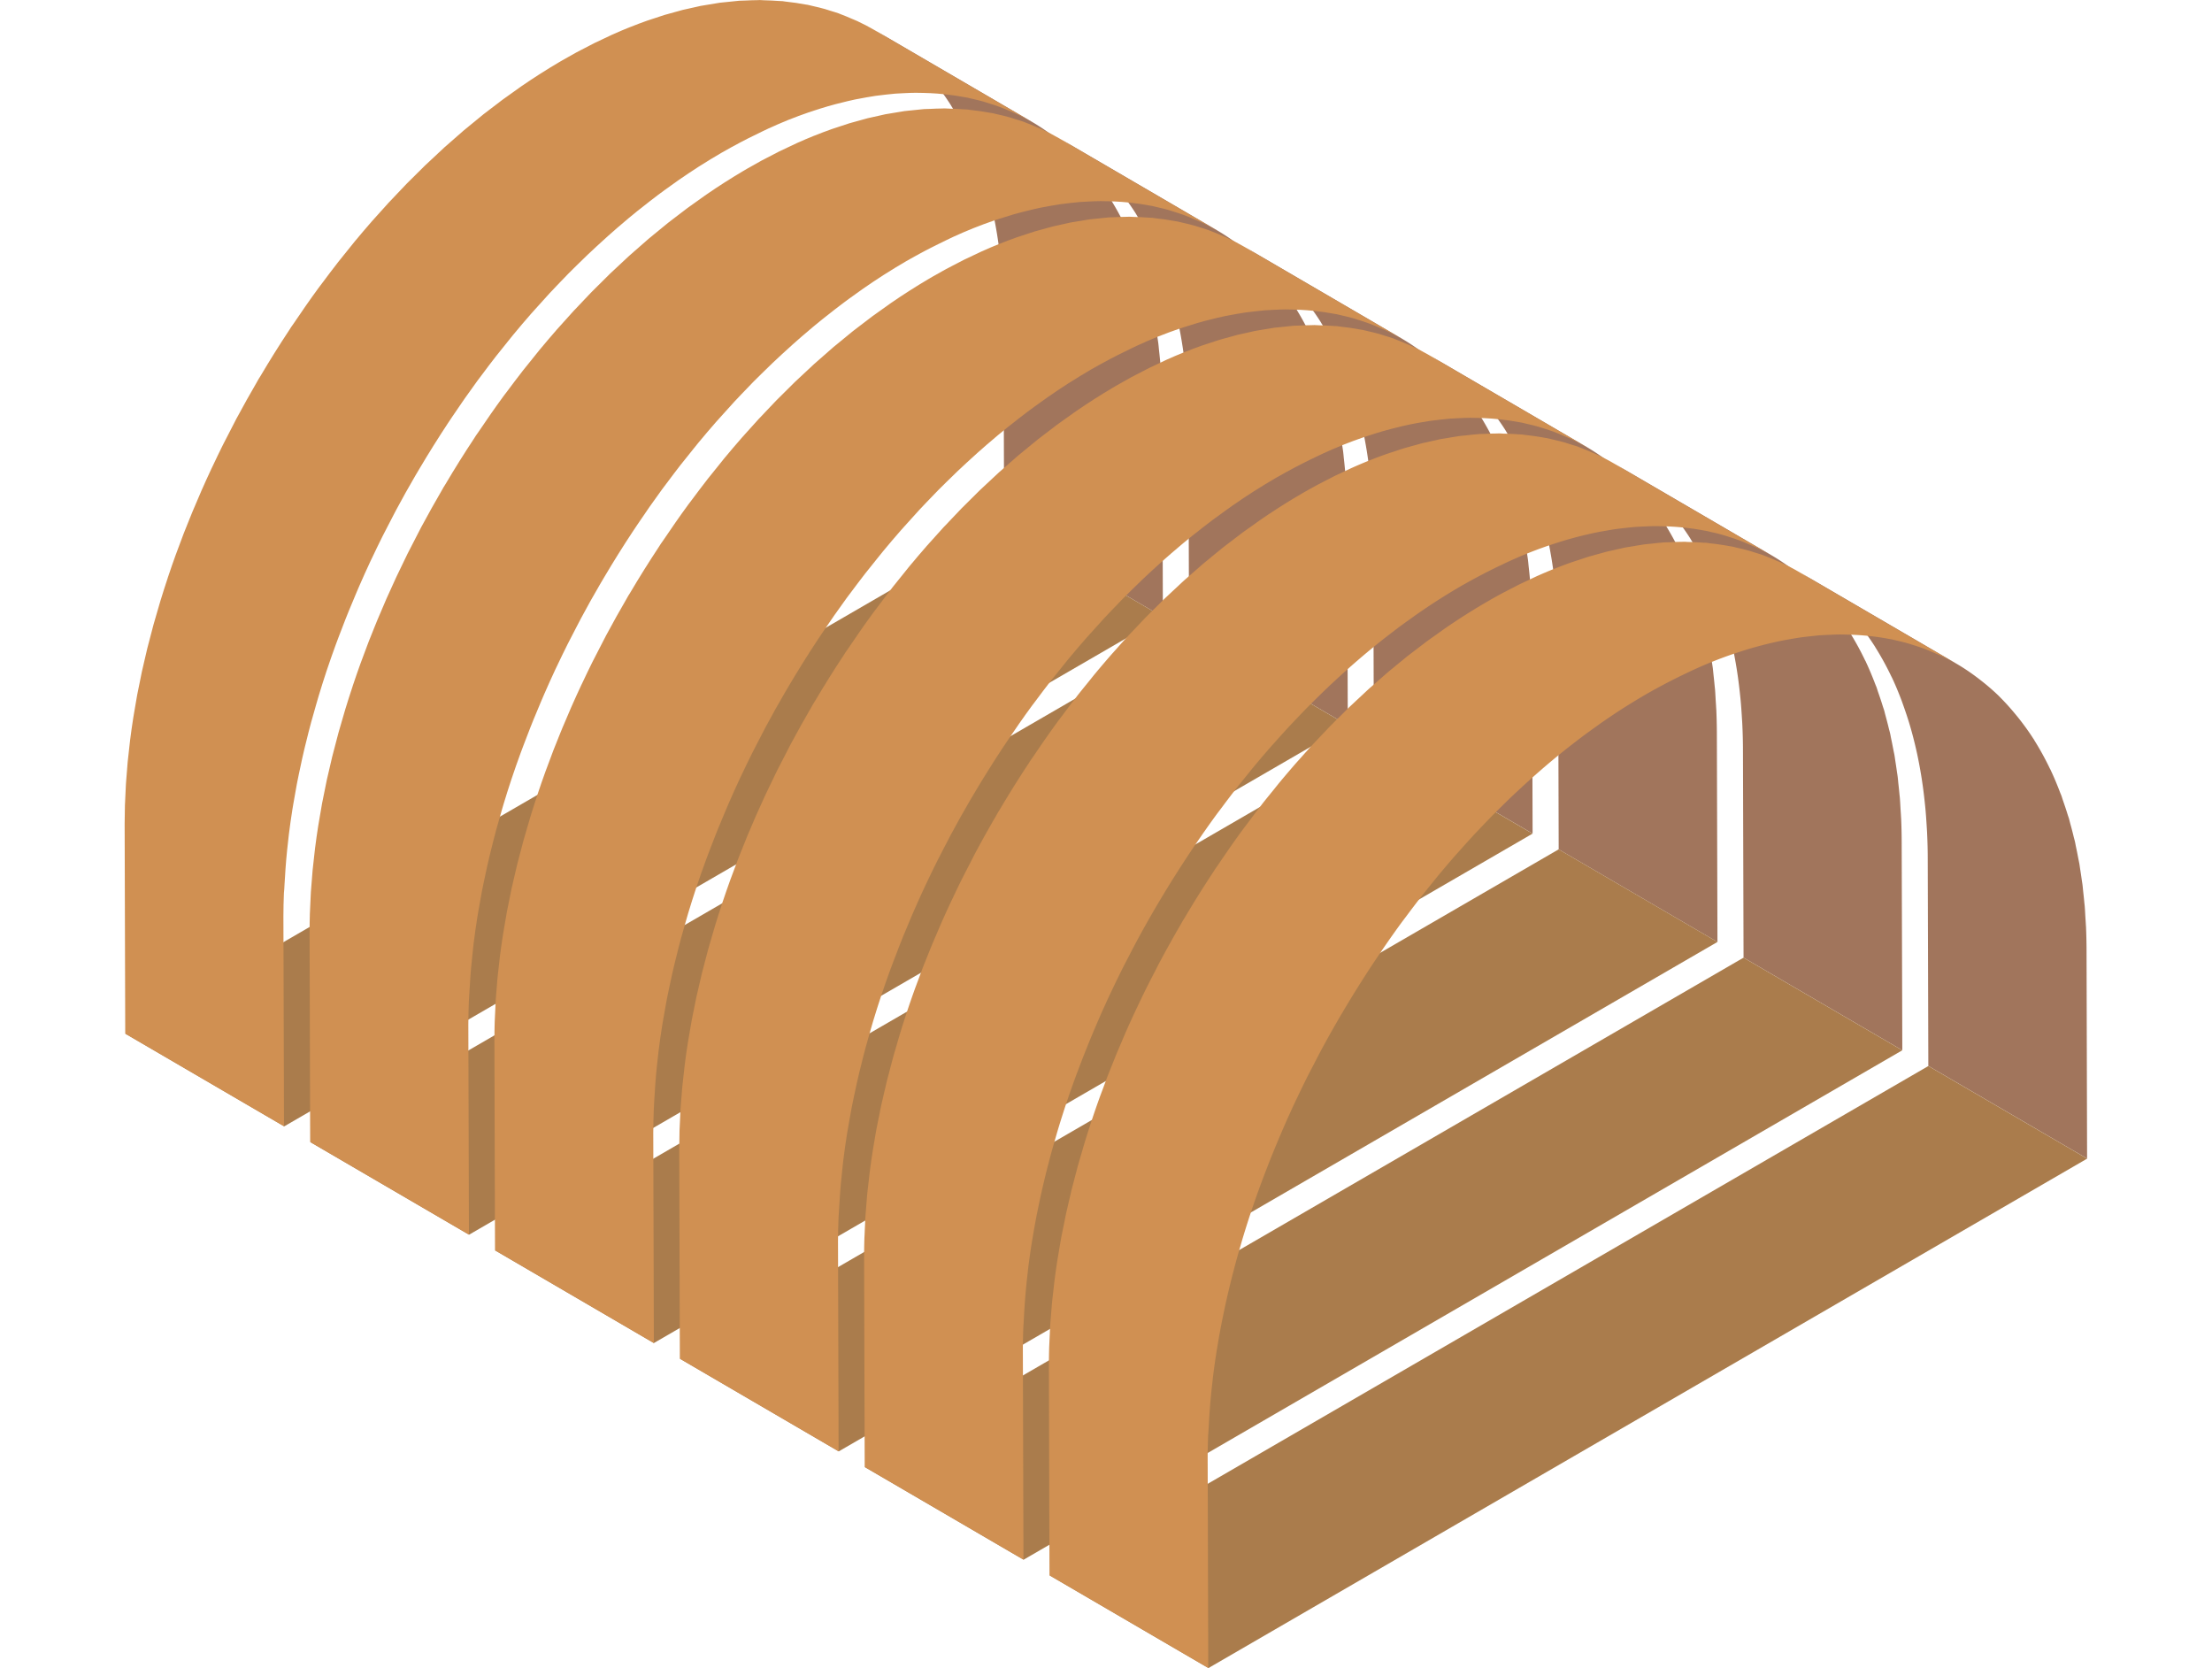 <svg xmlns="http://www.w3.org/2000/svg" width="248" height="187" viewBox="0 0 220 187"><defs><style>.a{opacity:0.702;}.b{isolation:isolate;}.c{fill:#793a17;}.d{fill:#864500;}.e{fill:#bc6108;}</style></defs><g class="a" transform="translate(-84.692 -161.864)"><g class="b"><path class="c" d="M201.007,207.488q-.007-1.2-.056-2.365c0-.1-.013-.189-.017-.285-.014-.3-.037-.587-.055-.881-.024-.4-.042-.805-.073-1.2-.014-.171-.037-.333-.052-.5-.033-.362-.071-.717-.111-1.074-.031-.281-.053-.57-.087-.847-.027-.213-.064-.415-.093-.626q-.077-.558-.164-1.1c-.035-.219-.061-.447-.1-.664s-.091-.443-.134-.668c-.076-.408-.156-.812-.242-1.211-.041-.191-.073-.392-.116-.581s-.106-.394-.154-.6q-.169-.7-.358-1.377c-.053-.192-.1-.4-.152-.586-.044-.153-.1-.294-.147-.445-.165-.54-.341-1.067-.525-1.587-.07-.2-.127-.41-.2-.605-.031-.082-.069-.156-.1-.237-.331-.876-.684-1.728-1.068-2.544-.01-.022-.018-.047-.029-.069-.024-.051-.055-.094-.079-.144a31.481,31.481,0,0,0-1.7-3.1c-.035-.055-.061-.12-.1-.175-.016-.024-.035-.045-.05-.07-.507-.792-1.049-1.538-1.612-2.253-.135-.172-.274-.339-.413-.506-.545-.659-1.109-1.291-1.7-1.88-.047-.047-.091-.1-.139-.145a24.393,24.393,0,0,0-1.99-1.727c-.167-.131-.335-.259-.505-.385a23.711,23.711,0,0,0-2.177-1.46L182.58,173.3l-1.851-1.08-3.12-1.82-3.12-1.82-1.851-1.08-3.927-2.291a23.685,23.685,0,0,1,2.177,1.46q.253.188.5.383a24.512,24.512,0,0,1,1.992,1.727c.047.047.09.1.138.145.594.589,1.158,1.221,1.7,1.88.139.168.278.335.413.507.564.715,1.105,1.461,1.611,2.253.051.079.1.165.147.245a31.605,31.605,0,0,1,1.7,3.1c.035.073.074.142.11.215.383.815.736,1.667,1.068,2.543.1.276.2.561.3.843.182.52.359,1.046.524,1.586q.156.508.3,1.03.189.68.358,1.38c.094.386.185.775.269,1.17s.166.806.243,1.215c.082.439.161.883.232,1.333q.087.546.164,1.1c.067.485.126.978.18,1.474.039.356.078.712.111,1.073.051.559.091,1.127.126,1.7.018.294.04.584.054.881.041.87.069,1.75.074,2.65l.067,23.538,17.8,10.384Z"/><path class="d" d="M102.555,288.137l98.518-57.11-17.8-10.384-98.518,57.11Z"/><path class="e" d="M102.59,261.046q.048-.932.118-1.871c.025-.32.048-.639.076-.96.061-.7.135-1.4.216-2.1.027-.235.049-.469.078-.7q.175-1.41.4-2.828c.031-.2.07-.4.1-.593.125-.75.256-1.5.4-2.254.066-.343.139-.687.208-1.03.128-.624.259-1.248.4-1.873q.125-.553.257-1.107.218-.915.454-1.829c.1-.369.19-.739.291-1.108.177-.654.364-1.309.556-1.962.091-.314.179-.628.273-.941q.434-1.438.91-2.874c.013-.038.027-.076.04-.114q.461-1.376.963-2.748c.1-.28.209-.56.314-.839q.375-1,.769-2,.19-.481.385-.96.408-1.005.837-2.006c.114-.267.226-.534.342-.8q.606-1.392,1.25-2.772c.056-.12.115-.238.173-.358q.579-1.228,1.186-2.446c.259-.52.531-1.034.8-1.551.239-.462.475-.926.72-1.385q1.05-1.964,2.175-3.887c.147-.253.3-.5.447-.755q1.542-2.6,3.208-5.125c.168-.255.339-.508.509-.761.894-1.329,1.806-2.644,2.748-3.928.17-.232.347-.457.518-.687.516-.693,1.034-1.382,1.563-2.06.445-.57.9-1.13,1.353-1.689.206-.253.407-.512.615-.763q.991-1.2,2.008-2.361c.141-.161.286-.316.427-.475.537-.606,1.078-1.207,1.626-1.8.265-.286.535-.563.8-.845.437-.46.876-.92,1.319-1.37.3-.3.606-.6.909-.9.422-.416.844-.831,1.271-1.237.329-.313.66-.619.992-.925.418-.387.837-.771,1.26-1.147q.5-.445,1-.88.644-.556,1.293-1.1.494-.41.99-.812.681-.548,1.369-1.077c.307-.238.615-.475.923-.707.5-.378,1.013-.745,1.523-1.108.261-.186.522-.378.784-.56.764-.53,1.532-1.046,2.306-1.541l.087-.053q1.218-.775,2.451-1.492c.72-.418,1.434-.8,2.147-1.182q.4-.211.8-.414.81-.414,1.61-.791c.235-.111.471-.227.7-.333.755-.344,1.505-.672,2.25-.971l.076-.029c.724-.29,1.442-.554,2.156-.8.24-.083.477-.157.716-.236.5-.163.993-.319,1.485-.461.291-.084.58-.163.868-.24q.683-.182,1.357-.338c.287-.066.574-.133.86-.192.425-.088.847-.162,1.267-.235.329-.057.657-.115.983-.162.393-.057.782-.1,1.171-.142.351-.038.7-.08,1.049-.107s.675-.038,1.011-.054c.422-.02.843-.039,1.258-.041.3,0,.586.008.878.015.521.012,1.036.035,1.546.074.269.02.537.044.8.072.767.08,1.523.188,2.263.33.1.018.2.029.291.048.172.035.339.083.51.122.451.1.9.207,1.341.332.227.065.449.142.673.213.362.114.722.23,1.075.36.442.162.873.346,1.3.533.21.092.425.173.632.27.628.3,1.243.613,1.842.962l-17.8-10.384c-.6-.349-1.215-.667-1.843-.963-.205-.1-.418-.177-.626-.268-.431-.188-.864-.372-1.307-.535-.073-.027-.143-.063-.217-.089-.28-.1-.569-.18-.854-.269-.226-.072-.449-.149-.678-.214-.438-.125-.886-.229-1.335-.331-.172-.039-.34-.087-.515-.123l-.064-.016c-.074-.015-.153-.018-.226-.033-.741-.142-1.5-.249-2.263-.33-.117-.013-.227-.04-.344-.05-.151-.014-.308-.01-.459-.022-.511-.039-1.028-.062-1.55-.074-.181,0-.355-.025-.537-.026-.111,0-.225.01-.335.011-.418,0-.84.022-1.265.042-.239.012-.472.007-.713.024-.1.007-.2.022-.294.03-.348.027-.7.069-1.052.108-.278.031-.551.048-.832.085-.11.015-.223.04-.334.056-.327.047-.658.107-.99.163-.274.048-.545.082-.821.136-.146.028-.3.068-.443.1-.284.059-.57.125-.855.191-.238.055-.473.1-.713.159-.215.054-.435.123-.652.181-.287.077-.574.155-.864.239-.169.049-.336.089-.507.141-.324.1-.653.214-.979.321-.239.079-.477.152-.717.236-.089.031-.176.056-.265.087q-.949.334-1.91.721l-.054.02-.011,0q-.973.391-1.958.834c-.095.043-.19.092-.285.135-.232.106-.466.22-.7.331-.333.157-.664.306-1,.472-.2.1-.411.216-.616.32q-.4.2-.8.414c-.2.1-.394.2-.592.308q-.775.421-1.555.873-.24.14-.48.281-.991.585-1.971,1.212l-.086.053-.012.007q-1.044.667-2.076,1.377c-.073.051-.145.106-.219.157-.261.181-.519.371-.78.556-.377.269-.755.53-1.129.806-.135.1-.266.206-.4.307-.308.23-.613.467-.919.7-.276.212-.553.416-.827.633-.183.145-.363.3-.545.447q-.5.4-.986.808c-.215.178-.433.349-.648.531s-.434.383-.652.571q-.5.434-1,.876c-.173.155-.35.3-.523.458-.249.225-.492.461-.739.69-.332.307-.662.613-.991.926-.14.133-.283.26-.423.394-.287.277-.569.566-.854.848-.3.3-.6.591-.9.893-.1.105-.21.206-.313.311-.341.349-.675.71-1.013,1.065-.268.282-.538.559-.8.845-.064.068-.129.134-.193.2-.486.526-.964,1.064-1.441,1.6-.138.156-.278.306-.415.462l-.049.054q-.959,1.1-1.894,2.225c-.024.028-.046.058-.07.086-.2.246-.4.5-.6.747-.412.507-.826,1.011-1.23,1.527-.045.058-.088.118-.133.176-.526.673-1.04,1.359-1.553,2.047-.163.219-.332.43-.493.65-.013.016-.024.034-.036.051-.941,1.283-1.851,2.6-2.744,3.924-.1.152-.213.3-.315.45-.069.1-.129.212-.2.316q-1.665,2.516-3.207,5.124c-.073.125-.157.243-.23.368s-.142.259-.217.387q-1.121,1.925-2.176,3.888c-.028.053-.06.105-.088.158-.216.4-.419.815-.629,1.222-.267.518-.539,1.033-.8,1.554-.038.077-.079.152-.117.229-.363.729-.713,1.464-1.061,2.2-.059.126-.123.251-.182.378,0,.011-.011.022-.016.033q-.564,1.206-1.1,2.422c-.046.1-.087.207-.132.31-.118.27-.231.541-.347.812-.18.421-.364.84-.539,1.262-.1.245-.2.492-.3.738q-.194.477-.382.954c-.1.244-.2.487-.294.732-.165.425-.319.851-.477,1.276-.1.279-.212.558-.314.838-.041.111-.084.22-.124.331q-.431,1.194-.831,2.392c-.015.048-.033.095-.049.142,0,0,0,.009,0,.014q-.431,1.293-.827,2.59c-.027.088-.051.176-.077.264-.1.318-.184.637-.278.956-.139.475-.283.95-.415,1.426-.048.174-.089.347-.136.521-.1.373-.2.745-.293,1.118-.088.34-.183.68-.267,1.02-.066.269-.123.536-.187.8-.087.369-.174.738-.257,1.107-.054.238-.114.477-.166.715-.084.386-.155.77-.233,1.155-.071.344-.143.689-.21,1.032-.027.142-.059.285-.086.427-.114.61-.214,1.218-.314,1.826-.033.2-.071.4-.1.594-.006.039-.014.079-.02.118q-.2,1.264-.358,2.52c-.007.063-.013.125-.02.188-.03.236-.051.471-.079.707-.06.522-.124,1.045-.174,1.566-.016.177-.026.352-.042.529-.028.321-.052.641-.077.961s-.055.637-.075.953-.028.611-.043.917-.033.641-.045.96c-.007.184-.02.369-.026.552q-.03,1.025-.031,2.041l.066,23.538,17.8,10.384-.067-23.538c0-.859.024-1.725.057-2.593C102.558,261.686,102.574,261.366,102.59,261.046Z"/></g><g class="b"><path class="c" d="M221.731,219.634q-.008-1.2-.057-2.364c0-.1-.013-.189-.017-.285-.014-.3-.037-.588-.055-.882-.024-.4-.042-.805-.073-1.2-.014-.171-.037-.333-.052-.5-.033-.362-.071-.717-.111-1.074-.031-.281-.053-.57-.088-.846-.027-.213-.064-.416-.093-.627q-.076-.557-.164-1.1c-.035-.219-.061-.447-.1-.664s-.092-.443-.134-.668c-.077-.408-.156-.812-.242-1.211-.041-.191-.072-.392-.115-.581s-.106-.394-.155-.6q-.169-.7-.357-1.376c-.053-.192-.1-.4-.152-.586-.045-.153-.1-.293-.147-.445-.165-.54-.341-1.067-.525-1.587-.07-.2-.127-.411-.2-.606-.03-.082-.069-.156-.1-.237-.332-.876-.685-1.728-1.068-2.543-.01-.022-.018-.047-.029-.069-.024-.051-.055-.094-.079-.144a31.525,31.525,0,0,0-1.7-3.1c-.034-.056-.061-.121-.1-.175-.016-.025-.034-.046-.05-.07-.506-.792-1.048-1.537-1.612-2.253-.135-.172-.274-.338-.412-.506-.545-.659-1.109-1.292-1.7-1.881-.047-.047-.09-.1-.138-.145a24.4,24.4,0,0,0-1.991-1.727c-.167-.131-.335-.258-.5-.385a23.543,23.543,0,0,0-2.177-1.459l-3.927-2.292-1.851-1.08-3.12-1.82-3.12-1.82-1.851-1.08-3.927-2.292a23.632,23.632,0,0,1,2.178,1.46q.253.188.5.383a24.334,24.334,0,0,1,1.992,1.728c.047.046.091.1.138.144.594.589,1.158,1.221,1.7,1.88.139.168.278.335.413.507.563.715,1.1,1.461,1.611,2.253.05.079.1.165.146.245a31.407,31.407,0,0,1,1.7,3.1c.035.073.075.142.11.215.383.816.736,1.667,1.068,2.543.1.276.2.562.3.843.183.52.36,1.046.524,1.586q.156.509.3,1.03.188.68.358,1.38c.094.386.185.775.269,1.171s.166.805.243,1.214c.082.439.161.883.232,1.333q.088.546.165,1.1c.066.485.126.978.18,1.474.039.356.078.712.111,1.073.051.559.091,1.127.126,1.7.018.294.04.584.054.881.041.87.069,1.75.074,2.65L204,232.788l17.8,10.384Z"/><path class="d" d="M123.279,300.283l98.518-57.11L204,232.788,105.482,289.9Z"/><path class="e" d="M123.314,273.191q.047-.933.118-1.871c.025-.32.047-.639.076-.96.062-.7.135-1.4.216-2.1.027-.235.049-.469.078-.7q.175-1.41.4-2.828c.032-.2.07-.4.1-.593q.186-1.125.4-2.254c.066-.343.139-.686.208-1.03.127-.624.259-1.248.4-1.872q.125-.553.257-1.107.218-.914.455-1.829c.1-.369.19-.739.29-1.108.178-.654.364-1.308.556-1.962.091-.314.179-.627.274-.941q.434-1.438.91-2.874c.013-.038.027-.076.04-.114q.461-1.376.963-2.747c.1-.281.209-.56.314-.84q.374-1,.769-2,.19-.481.384-.96.408-1.005.837-2.006c.114-.267.226-.534.342-.8q.607-1.392,1.25-2.772c.056-.12.116-.238.173-.358q.579-1.229,1.187-2.446c.259-.52.531-1.034.8-1.551.239-.462.475-.926.72-1.385q1.05-1.964,2.175-3.887c.147-.253.3-.5.447-.755q1.542-2.606,3.208-5.126.253-.382.509-.761c.894-1.329,1.805-2.644,2.748-3.928.169-.232.346-.457.518-.687.516-.693,1.034-1.382,1.563-2.06.445-.57.9-1.13,1.353-1.689.206-.253.407-.512.615-.763q.991-1.2,2.008-2.361c.14-.161.286-.316.427-.475.538-.606,1.078-1.207,1.626-1.8.265-.286.535-.563.8-.845.437-.46.875-.92,1.319-1.37.3-.3.606-.6.909-.9.422-.416.845-.831,1.271-1.237.328-.313.66-.619.991-.925q.627-.58,1.26-1.147.5-.445,1-.88.644-.557,1.294-1.1.493-.41.99-.811c.454-.366.91-.724,1.369-1.077.307-.237.614-.475.923-.707.5-.378,1.014-.745,1.523-1.108.261-.186.521-.378.784-.56.764-.53,1.532-1.046,2.306-1.541.028-.018.057-.035.086-.053q1.218-.776,2.451-1.493c.72-.418,1.435-.8,2.148-1.182q.4-.211.8-.414.81-.413,1.61-.791c.235-.111.471-.227.7-.333.755-.344,1.505-.672,2.25-.97l.077-.029c.724-.289,1.442-.554,2.155-.8.24-.083.477-.157.716-.235.5-.163.993-.319,1.485-.462.29-.084.579-.163.868-.24q.682-.182,1.357-.338c.287-.066.574-.132.859-.191.426-.089.847-.163,1.268-.236.328-.057.657-.115.983-.162.393-.057.782-.1,1.171-.142.351-.038.7-.08,1.049-.107s.675-.038,1.011-.054c.421-.02.843-.039,1.258-.042.3,0,.586.008.878.015.52.012,1.036.035,1.546.074.269.02.537.044.8.072.767.081,1.523.188,2.263.33.1.018.2.029.292.048.172.035.339.083.51.122.451.1.9.207,1.341.332.227.065.449.142.673.213.362.114.721.23,1.075.36.442.162.873.346,1.3.533.21.092.425.174.631.27.628.3,1.244.614,1.842.963l-17.8-10.384c-.6-.349-1.215-.667-1.843-.963-.205-.1-.418-.177-.626-.268-.431-.188-.864-.372-1.307-.535-.074-.027-.143-.063-.217-.089-.28-.1-.569-.18-.854-.269-.226-.071-.449-.149-.678-.214-.438-.125-.885-.229-1.334-.331-.173-.039-.34-.088-.515-.123l-.065-.016c-.074-.015-.152-.018-.226-.032-.74-.142-1.5-.25-2.263-.33-.116-.013-.226-.039-.343-.05-.151-.014-.308-.01-.459-.022-.511-.039-1.028-.062-1.549-.074-.181,0-.355-.025-.537-.026-.11,0-.224.011-.335.011-.417,0-.84.022-1.264.042-.239.011-.473.007-.714.023-.1.007-.2.022-.293.03-.348.028-.7.069-1.052.108-.279.031-.552.047-.832.085-.111.015-.223.039-.334.055-.327.047-.659.107-.99.164-.274.047-.545.081-.821.136-.146.029-.3.068-.442.1-.284.059-.57.125-.856.191-.238.055-.473.1-.712.159-.215.054-.435.123-.652.181-.287.077-.575.155-.864.239-.17.049-.337.089-.507.141-.324.1-.653.214-.979.321-.238.079-.476.152-.717.236-.089.031-.176.056-.265.087q-.949.334-1.91.721l-.054.02-.011,0q-.973.391-1.958.834c-.095.043-.19.092-.285.135-.232.106-.465.221-.7.331-.333.157-.664.306-1,.472-.2.1-.411.216-.615.32q-.4.2-.8.414c-.2.1-.394.2-.593.308q-.775.421-1.555.874-.24.139-.48.281-.991.586-1.972,1.213l-.085.052-.012.007q-1.043.667-2.076,1.378c-.074.05-.146.105-.219.156-.262.181-.52.371-.78.556-.377.268-.755.529-1.129.806-.135.1-.267.206-.4.307-.308.23-.613.467-.919.7-.275.212-.553.416-.827.633-.183.145-.362.3-.545.446q-.5.4-.986.808c-.215.179-.434.349-.647.531s-.434.383-.653.571q-.5.434-1,.877c-.173.154-.35.3-.523.458-.249.225-.492.461-.739.69-.331.306-.662.613-.991.925-.14.133-.283.26-.422.394-.287.277-.569.567-.854.848-.3.3-.6.591-.9.893-.1.105-.21.206-.314.311-.341.349-.675.71-1.012,1.065-.268.282-.538.559-.8.845-.064.068-.129.134-.193.2-.486.526-.963,1.064-1.44,1.6-.138.155-.279.306-.415.462-.016.018-.033.036-.049.055q-.959,1.1-1.894,2.225c-.024.028-.046.058-.07.086-.2.246-.4.5-.6.747-.411.507-.826,1.011-1.23,1.527-.045.058-.088.118-.133.176-.526.674-1.04,1.359-1.553,2.047-.163.219-.333.43-.494.65-.012.016-.023.034-.036.051-.941,1.283-1.851,2.6-2.745,3.924-.1.153-.213.3-.315.45-.069.1-.13.212-.2.316q-1.665,2.516-3.206,5.123c-.074.125-.157.243-.23.368s-.142.259-.217.387q-1.122,1.925-2.176,3.888c-.028.053-.06.105-.088.158-.215.4-.418.815-.629,1.222-.268.518-.54,1.033-.8,1.554-.038.077-.08.152-.118.229-.362.729-.713,1.464-1.06,2.2-.059.126-.123.251-.182.378l-.016.033q-.563,1.206-1.1,2.422c-.045.1-.087.206-.132.309-.118.27-.232.542-.347.813-.18.421-.364.84-.539,1.262-.1.245-.2.492-.3.738q-.193.477-.382.955c-.1.244-.2.487-.293.731-.165.425-.319.851-.477,1.276-.1.279-.211.558-.313.838-.041.11-.084.22-.124.33q-.431,1.195-.831,2.393c-.016.047-.033.094-.049.141,0,0,0,.009,0,.014q-.432,1.294-.827,2.59c-.027.088-.051.176-.077.264-.1.319-.185.637-.278.956-.139.475-.283.95-.414,1.426-.048.174-.089.347-.136.521-.1.373-.2.745-.293,1.118-.087.34-.182.68-.267,1.02-.066.269-.123.536-.186.8q-.132.554-.257,1.107c-.054.238-.114.477-.167.715-.084.386-.155.77-.233,1.156-.07.344-.143.689-.209,1.033-.027.142-.06.284-.086.426-.114.61-.213,1.218-.314,1.826-.032.2-.071.4-.1.594-.007.039-.014.079-.021.118q-.2,1.264-.357,2.52c-.008.063-.013.126-.021.188-.029.237-.051.471-.079.707-.06.522-.124,1.046-.173,1.566-.017.177-.026.352-.042.529-.029.321-.052.641-.077.961s-.055.637-.075.953-.028.611-.043.917-.032.64-.044.96c-.007.184-.02.369-.026.552q-.031,1.025-.031,2.042l.066,23.538,17.8,10.384-.067-23.539c0-.859.024-1.725.057-2.593C123.282,273.832,123.3,273.511,123.314,273.191Z"/></g><g class="b"><path class="c" d="M242.455,231.779q-.007-1.2-.056-2.364c0-.1-.013-.189-.017-.285-.014-.3-.037-.587-.055-.882-.024-.4-.042-.8-.074-1.2-.014-.171-.036-.333-.052-.5-.033-.362-.071-.718-.111-1.074-.031-.281-.053-.57-.087-.847-.027-.213-.064-.416-.093-.627q-.077-.557-.164-1.1c-.035-.22-.061-.447-.1-.665s-.092-.443-.134-.668c-.077-.408-.156-.812-.242-1.211-.041-.191-.073-.392-.116-.581s-.106-.394-.154-.6q-.169-.7-.358-1.377c-.053-.192-.1-.4-.152-.585-.044-.153-.1-.294-.147-.445-.165-.54-.341-1.067-.524-1.587-.07-.2-.128-.41-.2-.606-.03-.082-.069-.155-.1-.237-.332-.876-.685-1.728-1.068-2.543-.01-.022-.018-.047-.029-.069-.024-.051-.055-.094-.079-.144a31.481,31.481,0,0,0-1.7-3.1c-.035-.055-.061-.121-.1-.175-.016-.025-.035-.046-.05-.07-.506-.792-1.048-1.537-1.612-2.253-.135-.172-.274-.338-.412-.506-.545-.659-1.109-1.292-1.7-1.881-.047-.047-.091-.1-.138-.145a24.484,24.484,0,0,0-1.991-1.727c-.167-.131-.335-.258-.505-.385a23.7,23.7,0,0,0-2.177-1.459l-3.927-2.292-1.851-1.08-3.12-1.82-3.12-1.821-1.851-1.08-3.927-2.292a23.721,23.721,0,0,1,2.178,1.46c.168.126.337.253.5.383a24.339,24.339,0,0,1,1.992,1.728c.047.046.091.1.138.145.594.589,1.158,1.221,1.7,1.88.139.167.278.334.413.507.564.715,1.105,1.461,1.611,2.253.051.079.1.165.147.245a31.653,31.653,0,0,1,1.7,3.1c.035.074.074.142.11.216.383.815.736,1.667,1.068,2.543.1.276.2.561.3.843.182.52.359,1.046.524,1.586q.155.509.3,1.03.188.681.358,1.38c.094.386.185.775.269,1.171s.166.805.243,1.214c.082.44.161.883.232,1.333q.087.546.164,1.1.1.728.18,1.474c.039.356.078.712.111,1.073.05.559.09,1.127.126,1.7.018.294.04.584.054.882.041.869.069,1.75.074,2.65l.067,23.538,17.8,10.384Z"/><path class="d" d="M144,312.428l98.518-57.11-17.8-10.384-98.518,57.11Z"/><path class="e" d="M144.038,285.336q.047-.933.118-1.871c.025-.319.048-.639.076-.96.061-.7.135-1.4.216-2.1.027-.235.049-.469.078-.7q.174-1.409.4-2.828c.031-.2.07-.4.1-.593.124-.75.256-1.5.4-2.254.066-.343.139-.686.209-1.03.127-.624.259-1.248.4-1.872q.125-.553.257-1.107.218-.914.455-1.829c.1-.369.19-.739.29-1.108.177-.654.364-1.308.556-1.962.091-.314.179-.627.273-.941q.435-1.438.91-2.874c.013-.038.027-.076.04-.114q.461-1.376.963-2.747c.1-.281.209-.56.314-.84q.374-1,.769-2,.19-.481.385-.96.408-1.005.837-2.006c.114-.267.225-.534.342-.8q.607-1.392,1.25-2.772c.056-.12.116-.238.173-.358q.579-1.229,1.186-2.446c.26-.52.531-1.034.8-1.551.239-.462.475-.926.72-1.385q1.05-1.964,2.175-3.888c.147-.253.3-.5.447-.755q1.542-2.606,3.208-5.126c.168-.254.339-.508.509-.761.895-1.329,1.806-2.644,2.748-3.928.17-.232.347-.457.518-.687.516-.692,1.034-1.382,1.563-2.06.445-.57.9-1.13,1.353-1.689.206-.253.407-.512.615-.763q.991-1.2,2.008-2.361c.141-.16.286-.316.427-.475.538-.606,1.078-1.207,1.626-1.8.265-.285.535-.563.8-.845.438-.46.876-.92,1.32-1.369.3-.305.605-.6.909-.9.422-.416.844-.831,1.271-1.237.328-.313.659-.619.991-.925q.627-.58,1.26-1.147.5-.446,1-.88.644-.556,1.294-1.1.493-.411.99-.812c.454-.366.91-.724,1.369-1.077.307-.237.614-.475.923-.707.5-.378,1.014-.744,1.523-1.108.262-.187.522-.378.784-.56.765-.53,1.532-1.046,2.306-1.541l.087-.053q1.218-.776,2.451-1.493c.72-.417,1.435-.8,2.147-1.182q.4-.212.8-.414.81-.413,1.61-.791c.235-.111.471-.226.7-.333.755-.344,1.505-.671,2.25-.97l.077-.029c.724-.289,1.442-.554,2.155-.8.24-.083.477-.157.716-.235.5-.163.993-.319,1.485-.462.291-.084.58-.163.868-.24q.683-.183,1.358-.338c.287-.066.574-.133.859-.192.425-.089.847-.163,1.268-.236.328-.056.657-.115.982-.162.393-.057.782-.1,1.171-.141.35-.039.7-.08,1.049-.108s.675-.038,1.011-.054c.421-.02.843-.039,1.258-.042.295,0,.586.008.878.015.521.012,1.036.035,1.546.074q.4.031.8.072c.767.081,1.523.188,2.263.33.1.018.2.029.291.048.172.035.339.083.51.122.451.1.9.207,1.341.333.227.064.449.142.673.212.361.114.721.23,1.075.36.442.162.873.346,1.3.533.21.092.426.174.632.271.628.3,1.244.613,1.842.962l-17.8-10.384c-.6-.349-1.215-.667-1.843-.963-.205-.1-.418-.177-.626-.268-.431-.188-.864-.372-1.308-.535-.073-.027-.143-.063-.217-.089-.28-.1-.569-.18-.854-.269-.226-.071-.449-.149-.678-.214-.438-.125-.885-.229-1.335-.331-.172-.039-.34-.087-.515-.123l-.064-.016c-.074-.015-.153-.019-.226-.033-.74-.143-1.5-.25-2.263-.33-.117-.012-.227-.039-.343-.05-.151-.014-.308-.011-.459-.022-.511-.039-1.028-.062-1.55-.074-.181,0-.355-.025-.537-.025-.11,0-.225.01-.335.011-.418,0-.84.022-1.264.042-.239.011-.473.007-.714.023-.1.007-.2.023-.293.03-.347.028-.7.069-1.051.108-.279.031-.552.048-.833.085-.11.015-.223.039-.334.055-.327.047-.658.107-.99.164-.274.047-.545.081-.821.136-.146.029-.3.068-.443.1-.284.059-.57.125-.855.191-.238.055-.473.1-.713.158-.215.054-.435.123-.652.181-.287.077-.574.155-.863.239-.17.049-.337.089-.507.14-.324.1-.653.215-.979.322-.239.079-.476.152-.717.235-.089.031-.176.056-.266.087q-.949.335-1.91.721l-.054.021-.011,0q-.973.391-1.958.834c-.095.043-.19.092-.285.135-.232.106-.465.22-.7.33-.333.158-.664.306-1,.473-.2.1-.411.215-.616.32q-.4.2-.8.414c-.2.105-.394.2-.592.308q-.775.422-1.555.874-.24.139-.48.281-.991.585-1.971,1.212l-.085.052-.012.007q-1.044.667-2.076,1.378c-.073.05-.145.105-.219.156-.261.181-.519.371-.78.556-.377.268-.755.529-1.129.806-.135.1-.266.207-.4.307-.308.231-.613.468-.919.7-.275.213-.553.416-.827.633-.183.145-.363.3-.545.446q-.5.4-.986.808c-.215.179-.434.349-.648.531s-.434.382-.652.571c-.335.29-.669.581-1,.877-.173.155-.35.3-.522.458-.249.225-.492.462-.739.69-.331.306-.662.613-.991.925-.14.133-.283.26-.422.394-.288.277-.569.567-.854.848-.3.3-.6.591-.9.893-.1.105-.21.205-.313.311-.341.349-.675.71-1.013,1.065-.267.282-.537.559-.8.845-.064.069-.129.134-.193.2-.486.526-.963,1.065-1.441,1.6-.138.155-.278.306-.415.462l-.049.055q-.959,1.1-1.894,2.225c-.024.029-.046.058-.07.086-.2.246-.4.5-.6.747-.412.506-.826,1.011-1.23,1.527-.045.058-.088.118-.133.175-.526.674-1.04,1.359-1.553,2.047-.163.219-.332.43-.493.65l-.036.051c-.941,1.283-1.851,2.6-2.744,3.924-.1.152-.213.3-.315.45-.07.1-.13.212-.2.316q-1.665,2.516-3.207,5.123c-.073.125-.156.243-.23.368s-.142.259-.217.387c-.747,1.283-1.476,2.579-2.175,3.889-.028.053-.06.1-.088.158-.216.405-.419.815-.629,1.222-.268.518-.54,1.033-.8,1.554-.038.077-.08.152-.118.228-.363.73-.713,1.464-1.06,2.2-.06.126-.123.251-.182.378,0,.011-.011.022-.016.033q-.564,1.206-1.1,2.422c-.045.1-.087.206-.132.309-.118.27-.231.542-.347.813-.181.421-.364.84-.539,1.262-.1.245-.2.492-.3.738q-.194.477-.382.955c-.1.244-.2.487-.293.731-.165.425-.319.851-.477,1.276-.1.28-.212.558-.313.838-.041.11-.084.22-.124.33q-.432,1.195-.831,2.393c-.015.047-.033.094-.049.141l0,.014q-.431,1.293-.827,2.589c-.027.088-.051.176-.077.265-.1.318-.184.637-.278.955-.139.475-.283.951-.415,1.426-.048.173-.089.347-.136.521-.1.373-.2.745-.293,1.118-.088.34-.183.681-.267,1.02-.066.268-.123.536-.187.8-.087.369-.174.738-.257,1.107-.054.238-.114.477-.166.715-.084.386-.155.77-.233,1.155-.07.345-.143.689-.21,1.033-.027.142-.059.284-.086.426-.114.61-.214,1.218-.314,1.826-.033.2-.071.4-.1.594-.006.039-.014.079-.02.118q-.2,1.264-.358,2.52c-.007.063-.013.126-.02.188-.029.237-.051.471-.079.707-.06.522-.124,1.046-.174,1.566-.016.177-.026.353-.042.529-.028.321-.052.641-.077.961s-.055.637-.075.954-.028.611-.043.917-.033.641-.045.96c-.007.184-.02.369-.025.553q-.031,1.024-.031,2.041l.066,23.539L144,312.428l-.067-23.538c0-.859.024-1.725.057-2.594C144,285.977,144.021,285.656,144.038,285.336Z"/></g><g class="b"><path class="c" d="M263.179,243.925q-.008-1.2-.056-2.365c0-.1-.013-.189-.018-.285-.014-.3-.036-.587-.055-.881-.024-.4-.042-.805-.073-1.2-.014-.171-.037-.333-.052-.5-.033-.362-.071-.718-.111-1.074-.031-.281-.053-.57-.088-.847-.027-.213-.064-.416-.093-.627q-.077-.557-.165-1.1c-.035-.22-.061-.447-.1-.664s-.092-.443-.134-.668c-.076-.408-.156-.813-.242-1.212-.041-.191-.072-.391-.115-.581s-.106-.394-.155-.595q-.169-.7-.357-1.377c-.053-.192-.1-.4-.152-.585-.044-.153-.1-.294-.147-.445-.165-.54-.341-1.067-.525-1.587-.069-.2-.127-.41-.2-.606-.03-.082-.069-.155-.1-.237-.331-.876-.684-1.728-1.068-2.543-.01-.022-.018-.047-.029-.069-.024-.051-.055-.094-.079-.144a31.267,31.267,0,0,0-1.7-3.1c-.034-.055-.061-.121-.1-.175-.016-.025-.034-.046-.05-.07-.507-.792-1.049-1.538-1.612-2.254-.135-.172-.274-.338-.413-.506-.545-.659-1.109-1.291-1.7-1.881-.047-.047-.09-.1-.138-.144a24.311,24.311,0,0,0-1.991-1.727c-.167-.131-.335-.258-.5-.384a23.544,23.544,0,0,0-2.177-1.46l-3.927-2.291-1.851-1.08-3.12-1.82-3.12-1.82-1.851-1.08-3.927-2.292a23.828,23.828,0,0,1,2.178,1.46c.169.126.337.253.5.383a24.258,24.258,0,0,1,1.992,1.728c.047.046.091.1.138.145.593.589,1.158,1.221,1.7,1.88.139.167.278.334.413.507.563.716,1.1,1.461,1.611,2.253.051.079.1.165.147.245a31.559,31.559,0,0,1,1.7,3.1c.035.073.075.141.11.215.383.815.736,1.667,1.068,2.543.1.276.2.561.3.843.183.52.36,1.047.524,1.586q.156.509.3,1.03.189.68.358,1.38c.094.386.184.775.269,1.171s.166.805.242,1.214q.124.659.233,1.333.087.546.164,1.1c.067.485.126.978.18,1.474.039.355.078.711.111,1.073.051.559.091,1.127.125,1.7.018.294.04.584.054.882.041.869.07,1.75.074,2.65l.067,23.539,17.8,10.384Z"/><path class="d" d="M164.726,324.573l98.518-57.11-17.8-10.384-98.518,57.11Z"/><path class="e" d="M164.761,297.482q.047-.933.118-1.871c.025-.319.047-.639.076-.96.062-.7.135-1.4.216-2.1.027-.235.049-.469.078-.7q.174-1.409.4-2.828c.031-.2.07-.4.1-.593q.186-1.125.4-2.254c.066-.343.139-.687.208-1.03.128-.623.259-1.248.4-1.872q.125-.553.257-1.107.217-.914.454-1.829c.1-.369.19-.739.291-1.108.177-.654.364-1.308.556-1.962.091-.314.179-.627.273-.941q.434-1.438.91-2.874c.013-.038.027-.076.04-.114q.461-1.375.963-2.747c.1-.28.21-.56.314-.84q.375-1,.769-2,.19-.48.384-.959.408-1.005.837-2.006c.114-.267.226-.534.342-.8q.607-1.391,1.25-2.771c.056-.12.115-.238.172-.358q.579-1.229,1.187-2.446c.259-.52.531-1.034.8-1.551.239-.462.475-.926.72-1.385q1.05-1.964,2.175-3.888c.147-.253.3-.5.447-.755q1.542-2.606,3.207-5.125.253-.382.509-.761c.895-1.329,1.805-2.644,2.748-3.928.169-.232.346-.457.518-.686.516-.693,1.034-1.383,1.563-2.06.445-.57.9-1.13,1.353-1.689.207-.253.407-.512.615-.763q.991-1.2,2.008-2.361c.14-.16.286-.316.427-.475.537-.606,1.078-1.207,1.626-1.8.265-.285.535-.563.8-.845.437-.46.875-.92,1.319-1.37.3-.305.606-.6.909-.9.422-.416.845-.831,1.271-1.237.328-.312.66-.618.991-.925.418-.386.838-.77,1.26-1.147q.5-.446,1.005-.88.643-.556,1.293-1.1.493-.41.99-.812c.454-.366.91-.724,1.369-1.077.307-.237.614-.475.923-.707.505-.378,1.014-.744,1.523-1.108.261-.187.521-.378.784-.56.764-.53,1.532-1.046,2.306-1.541l.086-.053q1.218-.776,2.451-1.493c.72-.417,1.435-.8,2.148-1.182q.4-.212.8-.414c.539-.276,1.076-.538,1.61-.791.235-.111.471-.226.7-.333.755-.344,1.506-.672,2.25-.971l.076-.029c.724-.289,1.442-.554,2.155-.8.24-.083.478-.157.716-.236.5-.163.993-.319,1.485-.461.29-.084.58-.163.868-.24q.683-.182,1.357-.338c.287-.066.574-.133.86-.192.425-.089.847-.163,1.267-.235.328-.057.657-.116.983-.163.393-.057.782-.1,1.171-.141.351-.039.7-.08,1.049-.108s.674-.038,1.011-.054c.421-.02.843-.039,1.258-.042.3,0,.586.008.878.015.52.012,1.036.035,1.546.074q.4.031.8.072c.767.08,1.523.187,2.263.33.1.019.2.029.292.048.172.035.339.083.51.122.451.1.9.207,1.341.333.227.064.449.142.673.212.362.114.721.23,1.075.36.442.162.873.346,1.3.533.21.091.425.173.631.27.628.3,1.243.613,1.842.962l-17.8-10.384c-.6-.349-1.215-.667-1.843-.963-.205-.1-.418-.177-.626-.268-.431-.188-.864-.372-1.307-.535-.074-.027-.143-.063-.217-.089-.28-.1-.569-.18-.854-.27-.226-.071-.449-.149-.678-.214-.438-.125-.886-.229-1.335-.331-.173-.039-.34-.087-.515-.123l-.065-.016c-.074-.015-.152-.019-.226-.033-.74-.142-1.5-.249-2.263-.33-.117-.012-.227-.039-.344-.05-.151-.014-.308-.011-.459-.022-.51-.039-1.028-.062-1.549-.074-.181,0-.355-.025-.537-.025-.11,0-.224.01-.335.011-.418,0-.841.022-1.265.042-.239.011-.473.007-.714.024-.1.006-.2.022-.293.03-.348.027-.7.069-1.052.108-.278.031-.552.048-.832.085-.11.015-.224.039-.334.055-.327.048-.659.107-.99.164-.274.047-.545.081-.821.136-.146.029-.295.068-.442.1-.284.059-.57.125-.855.191-.238.055-.473.1-.713.159-.215.054-.435.123-.652.18-.287.077-.575.156-.864.239-.169.049-.337.089-.507.141-.324.1-.653.214-.979.321-.238.079-.476.152-.716.235-.089.031-.176.056-.266.087q-.949.335-1.91.721l-.054.021-.011,0q-.973.391-1.958.834c-.095.042-.19.092-.285.135-.232.106-.466.22-.7.33-.333.158-.664.306-1,.473-.2.1-.411.215-.615.32q-.4.2-.8.414c-.2.1-.394.2-.593.308q-.775.422-1.555.874-.24.139-.48.281-.991.585-1.972,1.212l-.085.052-.012.008q-1.043.667-2.076,1.377c-.073.05-.146.105-.219.156-.261.181-.519.371-.78.556-.376.268-.754.529-1.129.806-.135.1-.267.206-.4.307-.307.231-.613.468-.918.7-.276.213-.553.416-.827.633-.183.145-.363.3-.545.446q-.5.4-.986.808c-.215.179-.434.349-.648.531s-.434.382-.652.571q-.5.435-1,.877c-.173.155-.35.3-.523.458-.249.225-.492.462-.739.69-.332.306-.662.613-.991.925-.14.133-.283.26-.422.395-.287.277-.569.566-.854.848-.3.3-.6.591-.9.893-.1.105-.21.206-.313.311-.342.349-.675.71-1.013,1.066-.268.282-.538.559-.8.844-.064.069-.129.134-.194.2-.485.526-.963,1.064-1.44,1.6-.138.155-.279.306-.415.462l-.049.055q-.959,1.1-1.894,2.225c-.024.029-.046.058-.07.086-.2.246-.4.5-.6.747-.411.507-.826,1.011-1.23,1.527-.045.058-.088.118-.133.176-.526.673-1.04,1.359-1.553,2.047-.163.219-.332.43-.493.65l-.036.051c-.941,1.283-1.851,2.6-2.745,3.924-.1.152-.213.3-.315.45-.069.1-.129.212-.2.316q-1.665,2.516-3.207,5.123c-.074.125-.157.243-.23.368s-.142.259-.217.387q-1.121,1.926-2.176,3.889c-.028.053-.06.1-.088.158-.216.405-.419.816-.629,1.223-.268.517-.54,1.033-.8,1.554-.038.077-.08.152-.118.228-.362.73-.713,1.464-1.06,2.2-.059.126-.123.251-.182.378l-.016.033q-.564,1.207-1.1,2.422c-.045.1-.087.206-.132.309-.118.27-.231.542-.347.813-.18.421-.364.84-.539,1.262-.1.245-.2.492-.295.738q-.194.477-.383.955c-.1.244-.2.487-.293.732-.165.424-.319.851-.478,1.276-.1.279-.211.558-.313.838-.041.11-.084.22-.124.33q-.431,1.195-.831,2.393c-.015.047-.033.094-.049.142,0,0,0,.009,0,.014q-.431,1.293-.827,2.589c-.027.088-.051.176-.077.265-.1.318-.185.637-.278.955-.139.475-.283.951-.415,1.426-.048.174-.089.347-.136.521-.1.373-.2.745-.293,1.118-.087.34-.182.681-.266,1.02-.066.268-.123.536-.187.8q-.132.554-.257,1.107c-.054.238-.114.477-.166.716-.084.385-.155.77-.234,1.155-.07.345-.143.689-.209,1.033-.027.142-.059.284-.086.426-.114.61-.214,1.218-.315,1.826-.032.2-.071.4-.1.594-.007.039-.014.079-.021.118q-.2,1.264-.357,2.521c-.008.063-.013.125-.021.188-.029.236-.051.471-.078.706-.06.522-.124,1.046-.174,1.566-.016.177-.026.353-.042.53-.028.321-.052.641-.077.961s-.055.637-.075.954-.028.611-.043.917-.032.641-.044.96c-.007.183-.02.369-.026.552q-.03,1.024-.031,2.041l.066,23.539,17.8,10.384-.067-23.538c0-.859.024-1.725.057-2.594C164.729,298.122,164.745,297.8,164.761,297.482Z"/></g><g class="b"><path class="c" d="M283.9,256.07q-.007-1.2-.056-2.365c0-.1-.013-.189-.017-.285-.014-.3-.037-.587-.055-.881-.024-.4-.042-.805-.074-1.2-.014-.171-.036-.333-.051-.5-.033-.362-.072-.718-.111-1.074-.031-.281-.052-.57-.087-.847-.027-.213-.064-.416-.093-.627q-.077-.557-.164-1.1c-.035-.22-.061-.447-.1-.664s-.092-.443-.134-.668c-.077-.408-.156-.812-.242-1.211-.041-.191-.072-.392-.116-.581-.046-.2-.105-.394-.154-.6q-.169-.7-.357-1.377c-.053-.192-.1-.4-.152-.586-.044-.153-.1-.294-.147-.445-.165-.54-.342-1.067-.525-1.587-.07-.2-.128-.41-.2-.605-.03-.082-.069-.156-.1-.238-.332-.876-.685-1.727-1.068-2.543-.01-.022-.018-.047-.029-.069-.024-.051-.055-.094-.079-.144a31.531,31.531,0,0,0-1.7-3.1c-.035-.055-.061-.121-.1-.175-.016-.025-.035-.045-.05-.07-.506-.792-1.048-1.538-1.612-2.253-.135-.172-.274-.339-.412-.506-.545-.659-1.109-1.291-1.7-1.881-.047-.047-.091-.1-.138-.144a24.307,24.307,0,0,0-1.991-1.727c-.167-.131-.336-.259-.5-.385a23.719,23.719,0,0,0-2.177-1.46l-3.927-2.291-1.851-1.08-3.12-1.82-3.12-1.82-1.851-1.08-3.927-2.291a23.626,23.626,0,0,1,2.178,1.46c.168.126.337.253.5.383a24.534,24.534,0,0,1,1.992,1.728c.047.047.091.1.138.145.594.589,1.158,1.221,1.7,1.88.139.167.278.335.413.507.564.715,1.105,1.46,1.611,2.252.051.079.1.165.147.246a31.608,31.608,0,0,1,1.7,3.1c.035.073.074.142.11.215.383.815.736,1.667,1.068,2.543.1.276.2.561.3.843.183.52.36,1.046.524,1.586q.155.509.3,1.03.188.68.358,1.381c.094.386.185.775.269,1.17s.166.806.243,1.214c.082.44.161.883.232,1.333.058.364.113.731.164,1.1.067.485.126.978.181,1.474.039.355.078.712.111,1.073.051.559.09,1.128.126,1.7.018.294.04.584.054.882.041.869.069,1.75.074,2.65l.066,23.538,17.8,10.384Z"/><path class="d" d="M185.45,336.718l98.518-57.11-17.8-10.384-98.518,57.11Z"/><path class="e" d="M185.485,309.627q.047-.932.118-1.871c.025-.32.048-.639.076-.96.062-.7.135-1.4.216-2.1.027-.235.049-.469.078-.7q.174-1.409.4-2.827c.032-.2.07-.4.1-.593q.186-1.125.4-2.254c.066-.343.139-.687.209-1.03.127-.623.259-1.248.4-1.872q.125-.553.257-1.107.218-.915.455-1.829c.1-.37.19-.739.29-1.108.177-.654.364-1.309.556-1.962.091-.314.179-.628.273-.941q.435-1.437.911-2.874c.013-.038.027-.076.04-.114q.461-1.376.963-2.748c.1-.28.209-.56.314-.84q.374-1,.769-2,.19-.48.384-.959.408-1.005.837-2.006c.114-.267.225-.534.342-.8q.607-1.392,1.25-2.772c.056-.12.116-.238.173-.358q.579-1.228,1.187-2.446c.259-.52.531-1.034.8-1.55.239-.462.475-.926.72-1.385q1.049-1.964,2.175-3.888c.147-.253.3-.5.447-.755q1.542-2.6,3.208-5.125c.168-.255.339-.508.509-.761.895-1.329,1.805-2.643,2.748-3.928.17-.232.347-.456.518-.686.516-.693,1.034-1.382,1.563-2.06.445-.57.9-1.13,1.353-1.689.206-.253.407-.512.615-.763q.991-1.2,2.009-2.361c.14-.161.286-.316.427-.475.538-.606,1.078-1.207,1.626-1.8.266-.285.535-.563.8-.845.438-.46.876-.92,1.32-1.37.3-.305.606-.6.909-.9.422-.416.844-.831,1.271-1.237.328-.313.66-.619.991-.925.418-.387.838-.771,1.26-1.147.334-.3.669-.589,1-.88q.644-.556,1.294-1.1.493-.41.99-.812c.454-.366.91-.724,1.369-1.077.307-.237.614-.475.923-.707.5-.379,1.014-.745,1.523-1.108.262-.186.522-.378.784-.56.765-.53,1.532-1.046,2.307-1.541l.086-.053q1.218-.776,2.451-1.493c.72-.417,1.435-.8,2.147-1.182q.4-.211.8-.414c.54-.276,1.076-.538,1.61-.791.235-.111.471-.226.7-.333.755-.344,1.505-.672,2.249-.971l.077-.029c.724-.289,1.442-.554,2.155-.8.24-.083.477-.157.716-.236.5-.163.993-.319,1.485-.461.291-.084.58-.163.868-.24q.682-.182,1.357-.338c.287-.066.574-.133.859-.192.426-.088.847-.163,1.268-.235.328-.057.657-.116.982-.163.393-.057.782-.1,1.171-.141.351-.039.7-.08,1.049-.108s.675-.038,1.011-.054c.421-.02.843-.039,1.258-.042.3,0,.586.008.878.015.52.012,1.036.035,1.546.074.269.021.536.044.8.072.767.08,1.523.188,2.263.33.1.018.2.029.291.048.172.035.339.083.51.122.451.1.9.207,1.341.332.227.065.449.142.673.213.361.114.721.23,1.075.36.442.162.873.346,1.3.533.21.092.426.173.632.27.628.3,1.243.613,1.842.962l-17.8-10.384c-.6-.349-1.215-.667-1.843-.963-.205-.1-.418-.177-.626-.268-.431-.188-.864-.372-1.308-.535-.073-.027-.143-.063-.217-.089-.279-.1-.569-.18-.854-.269-.226-.072-.449-.149-.678-.214-.438-.125-.885-.23-1.334-.331-.173-.039-.34-.087-.515-.123l-.065-.016c-.074-.015-.152-.019-.226-.033-.74-.143-1.5-.249-2.263-.33-.116-.012-.227-.039-.343-.05-.151-.014-.308-.01-.459-.022-.511-.039-1.028-.062-1.549-.074-.181,0-.355-.025-.537-.026-.11,0-.225.01-.335.011-.418,0-.84.022-1.264.042-.239.011-.473.007-.714.024-.1.007-.2.022-.294.03-.347.027-.7.069-1.051.108-.279.031-.552.048-.833.085-.11.015-.223.039-.334.055-.328.048-.659.107-.99.164-.275.048-.545.082-.821.136-.146.029-.3.068-.443.1-.284.059-.57.125-.855.191-.238.055-.473.1-.712.159-.215.054-.435.123-.652.18-.287.077-.574.156-.863.239-.17.049-.337.089-.507.141-.324.1-.653.214-.979.321-.239.079-.476.152-.717.235-.089.031-.176.056-.265.087q-.949.335-1.91.721l-.054.021-.011,0q-.973.391-1.958.834c-.095.042-.19.092-.285.135-.232.106-.465.22-.7.331-.333.157-.664.306-1,.472-.2.1-.411.216-.616.32q-.4.2-.8.414c-.2.1-.394.2-.593.308q-.775.421-1.555.873-.24.14-.48.281-.991.585-1.972,1.212l-.085.053-.012.007q-1.043.667-2.076,1.377c-.074.05-.146.105-.219.156-.261.181-.519.371-.78.556-.377.268-.755.529-1.129.806-.135.1-.267.206-.4.307-.308.23-.613.467-.919.7-.275.212-.553.416-.827.633-.183.145-.363.3-.545.446q-.5.4-.986.808c-.215.179-.433.35-.648.531s-.434.383-.652.571q-.5.434-1,.876c-.173.155-.35.3-.522.458-.249.225-.492.461-.739.69-.331.307-.662.613-.991.925-.14.133-.283.26-.422.395-.287.277-.569.566-.854.848-.3.3-.6.591-.9.893-.1.105-.21.205-.313.311-.341.349-.675.711-1.013,1.066-.267.282-.537.559-.8.844-.064.069-.129.134-.193.2-.486.526-.963,1.064-1.44,1.6-.138.156-.279.306-.415.462l-.049.054q-.959,1.1-1.893,2.225c-.024.028-.046.058-.07.086-.2.246-.4.5-.6.747-.411.507-.826,1.011-1.23,1.527-.045.058-.088.118-.133.176-.526.673-1.04,1.359-1.552,2.047-.163.219-.333.431-.494.65-.013.017-.024.035-.036.051-.941,1.283-1.851,2.6-2.745,3.924-.1.152-.213.3-.315.45-.069.1-.13.212-.2.316q-1.665,2.516-3.207,5.124c-.073.125-.156.243-.23.367s-.142.259-.217.387c-.747,1.284-1.476,2.579-2.175,3.889-.028.053-.06.1-.088.159-.216.4-.419.815-.629,1.222-.268.517-.54,1.033-.8,1.554-.038.077-.08.152-.118.228-.363.73-.713,1.465-1.06,2.2-.06.126-.123.252-.182.378q-.007.017-.016.033-.564,1.207-1.1,2.422c-.045.1-.087.206-.132.31-.118.27-.231.541-.347.812-.181.421-.364.84-.539,1.262-.1.245-.2.492-.3.738q-.193.478-.382.955c-.1.244-.2.487-.294.732-.165.424-.319.851-.477,1.276-.1.279-.212.558-.313.838-.041.111-.084.22-.124.33q-.432,1.195-.831,2.393c-.015.047-.033.094-.049.142a.077.077,0,0,1,0,.014q-.431,1.293-.827,2.589c-.027.088-.05.176-.077.265-.1.318-.185.637-.278.956-.139.475-.283.95-.414,1.426-.048.174-.089.347-.137.521-.1.373-.2.745-.293,1.118-.088.34-.183.68-.267,1.02-.066.268-.123.536-.187.8q-.131.554-.257,1.107c-.054.238-.114.477-.166.715-.084.385-.155.77-.233,1.155-.07.345-.143.689-.209,1.033-.027.142-.06.284-.086.427-.114.61-.214,1.218-.314,1.826-.032.2-.071.4-.1.593-.006.04-.014.079-.02.119q-.2,1.264-.357,2.52c-.008.063-.013.125-.021.188-.029.236-.051.471-.079.706-.06.522-.124,1.046-.174,1.566-.016.177-.026.352-.042.529-.029.321-.052.641-.076.961s-.055.637-.075.954-.028.611-.043.917-.032.641-.044.96c-.007.184-.02.369-.026.552q-.031,1.025-.031,2.041l.066,23.539,17.8,10.384-.067-23.538c0-.859.024-1.725.057-2.594C185.452,310.268,185.469,309.947,185.485,309.627Z"/></g><g class="b"><path class="c" d="M304.626,268.215q-.007-1.2-.056-2.365c0-.1-.013-.189-.018-.285-.014-.3-.036-.587-.055-.881-.024-.4-.042-.805-.073-1.2-.013-.171-.037-.333-.052-.5-.033-.362-.071-.717-.111-1.074-.031-.281-.053-.569-.087-.847-.027-.213-.064-.415-.093-.626q-.077-.558-.164-1.1c-.035-.219-.061-.447-.1-.664s-.091-.443-.134-.668c-.076-.408-.156-.812-.242-1.211-.041-.191-.073-.392-.116-.581s-.106-.394-.154-.6q-.169-.7-.358-1.377c-.053-.192-.1-.4-.152-.585-.044-.153-.1-.294-.147-.445-.165-.54-.341-1.067-.525-1.587-.069-.2-.127-.41-.2-.605-.031-.082-.069-.156-.1-.237-.331-.876-.684-1.728-1.068-2.544-.01-.022-.018-.047-.029-.069-.024-.051-.055-.094-.079-.144a31.493,31.493,0,0,0-1.7-3.1c-.035-.055-.061-.12-.1-.175-.016-.024-.034-.045-.05-.07-.507-.792-1.049-1.538-1.612-2.253-.135-.172-.274-.339-.413-.506-.545-.659-1.109-1.291-1.7-1.88-.047-.047-.091-.1-.139-.145a24.317,24.317,0,0,0-1.991-1.727c-.167-.131-.335-.259-.5-.385a23.646,23.646,0,0,0-2.177-1.46l-3.926-2.291-1.851-1.08-3.12-1.82-3.12-1.82-1.851-1.08-3.927-2.291a23.688,23.688,0,0,1,2.177,1.46q.253.188.5.383A24.5,24.5,0,0,1,277,229.5c.047.047.09.1.138.145.594.589,1.158,1.221,1.7,1.88.139.168.278.335.413.507.564.715,1.105,1.461,1.611,2.252.051.079.1.166.147.246a31.605,31.605,0,0,1,1.7,3.1c.035.073.074.142.11.215.383.815.736,1.667,1.067,2.543.1.276.2.561.3.843.182.52.359,1.046.524,1.586q.156.509.3,1.031.189.68.358,1.38c.094.386.184.775.269,1.17s.166.806.243,1.215q.123.659.232,1.333.087.546.164,1.1c.067.485.126.978.18,1.474.039.356.078.712.111,1.073.051.559.091,1.127.126,1.7.018.294.04.584.054.881.041.87.069,1.75.074,2.65l.067,23.538,17.8,10.384Z"/><path class="d" d="M206.174,348.864l98.518-57.11-17.8-10.384-98.518,57.11Z"/><path class="e" d="M206.209,321.772q.048-.932.118-1.871c.025-.32.048-.639.076-.96.061-.7.135-1.4.216-2.1.027-.235.049-.469.078-.7q.175-1.41.4-2.828c.031-.2.07-.4.1-.593q.186-1.125.4-2.254c.066-.343.139-.687.208-1.03.128-.624.259-1.248.4-1.873q.125-.553.257-1.107.218-.915.454-1.829c.1-.369.19-.739.291-1.108.177-.654.364-1.309.556-1.962.091-.314.179-.628.273-.941q.434-1.438.91-2.874c.013-.038.027-.076.04-.114q.461-1.376.963-2.748c.1-.28.21-.56.314-.839q.375-1,.769-2,.19-.481.385-.96.408-1.005.837-2.006c.114-.267.226-.534.342-.8q.606-1.392,1.25-2.772c.056-.12.115-.238.173-.358q.579-1.228,1.186-2.446c.259-.52.531-1.034.8-1.55.239-.462.475-.926.72-1.385q1.05-1.964,2.175-3.887c.147-.253.3-.5.447-.755q1.542-2.6,3.208-5.125c.168-.255.339-.508.509-.761.895-1.329,1.805-2.643,2.748-3.928.17-.232.347-.457.518-.687.516-.693,1.034-1.382,1.563-2.06.445-.57.9-1.13,1.353-1.689.206-.254.407-.512.615-.763q.991-1.2,2.008-2.361c.141-.161.286-.316.427-.475.537-.606,1.078-1.207,1.626-1.8.265-.286.535-.563.8-.845.437-.46.876-.92,1.319-1.37.3-.3.606-.6.909-.9.422-.416.844-.831,1.271-1.237.329-.313.66-.619.992-.925.418-.387.837-.771,1.26-1.147q.5-.445,1-.88.643-.556,1.293-1.1.494-.41.99-.812.681-.548,1.369-1.077c.308-.237.615-.475.923-.707.5-.378,1.013-.745,1.523-1.108.261-.186.521-.378.784-.56.764-.53,1.532-1.046,2.306-1.541l.087-.053q1.218-.775,2.451-1.492c.72-.418,1.434-.8,2.147-1.182q.4-.211.8-.414.81-.414,1.61-.79c.235-.111.471-.227.7-.333.754-.344,1.505-.672,2.25-.971l.076-.029c.724-.29,1.442-.554,2.156-.8.24-.083.477-.157.716-.236.5-.163.993-.319,1.485-.461.29-.084.58-.163.868-.24q.683-.182,1.357-.338c.287-.066.574-.133.86-.192.425-.088.847-.162,1.267-.235.329-.057.657-.115.983-.162.393-.057.782-.1,1.171-.142.351-.038.7-.08,1.049-.107s.675-.038,1.011-.054c.422-.02.843-.039,1.258-.041.3,0,.586.008.878.015.521.012,1.036.035,1.546.074.269.02.537.044.8.072.767.08,1.523.188,2.263.33.1.018.2.029.291.048.172.035.339.083.51.122.451.1.9.207,1.341.332.227.065.449.142.673.213.362.114.722.23,1.075.36.442.162.873.346,1.3.533.21.092.425.173.631.27.628.3,1.244.613,1.842.962l-17.8-10.384c-.6-.349-1.215-.667-1.843-.963-.206-.1-.418-.177-.626-.268-.431-.188-.864-.372-1.307-.535-.074-.027-.143-.063-.217-.089-.28-.1-.569-.18-.854-.269-.226-.072-.449-.149-.678-.214-.438-.125-.886-.229-1.335-.331-.173-.039-.34-.087-.515-.123l-.065-.016c-.074-.015-.152-.018-.226-.033-.74-.142-1.5-.249-2.263-.33-.117-.013-.227-.04-.344-.05-.151-.014-.308-.01-.459-.022-.51-.039-1.027-.062-1.549-.074-.181,0-.355-.025-.537-.026-.11,0-.224.01-.335.011-.418,0-.84.022-1.265.042-.239.012-.473.007-.713.024-.1.007-.2.022-.293.03-.348.027-.7.069-1.052.108-.278.031-.551.047-.832.085-.11.015-.223.04-.334.056-.327.047-.658.107-.99.163-.274.048-.545.082-.821.136-.146.028-.3.068-.443.1-.284.059-.57.125-.855.191-.238.055-.473.1-.713.159-.215.054-.435.123-.652.181-.287.077-.574.155-.864.239-.169.049-.337.089-.507.141-.324.1-.653.214-.979.321-.239.079-.477.152-.717.236-.089.031-.176.056-.265.087q-.949.334-1.91.721l-.054.02-.011,0q-.973.391-1.958.834c-.095.043-.19.092-.285.135-.232.106-.466.22-.7.331-.333.157-.664.306-1,.472-.2.1-.411.216-.615.32q-.4.2-.8.414c-.2.1-.394.2-.593.308q-.775.421-1.555.873l-.48.281q-.991.585-1.971,1.212l-.086.053-.012.007q-1.043.667-2.076,1.377c-.073.051-.146.106-.219.157-.261.181-.519.371-.78.556-.376.269-.755.53-1.129.806-.135.1-.267.206-.4.307-.308.23-.613.467-.919.7-.276.212-.553.416-.827.633-.183.145-.363.3-.545.447q-.5.4-.986.808c-.215.178-.433.349-.648.531s-.434.383-.652.571q-.5.434-1,.876c-.173.155-.35.3-.523.458-.249.225-.492.461-.739.69-.332.307-.662.613-.991.926-.14.133-.283.26-.423.394-.287.277-.569.566-.854.848-.3.3-.6.591-.9.893-.1.105-.21.206-.313.311-.341.349-.675.71-1.013,1.065-.268.282-.538.559-.8.845-.064.068-.129.134-.193.2-.486.526-.964,1.064-1.441,1.6-.138.156-.278.306-.415.462l-.049.054q-.959,1.1-1.894,2.225c-.024.028-.046.058-.07.086-.2.246-.4.5-.6.747-.412.507-.826,1.011-1.23,1.527-.045.058-.088.118-.133.176-.526.673-1.04,1.359-1.553,2.047-.163.218-.332.43-.493.65-.013.017-.024.034-.036.051-.941,1.283-1.851,2.6-2.744,3.924-.1.152-.213.3-.315.45-.069.1-.129.212-.2.316q-1.665,2.516-3.207,5.124c-.073.125-.157.243-.23.368s-.142.259-.217.387q-1.121,1.925-2.176,3.888c-.028.053-.06.105-.088.159-.216.4-.419.815-.629,1.222-.267.518-.539,1.033-.8,1.554-.038.077-.08.152-.117.229-.363.729-.713,1.464-1.061,2.2-.059.126-.123.251-.182.378,0,.011-.011.022-.016.033q-.564,1.206-1.1,2.422c-.046.1-.087.207-.132.31-.118.27-.231.541-.347.812-.18.421-.364.84-.539,1.262-.1.245-.2.492-.295.738q-.194.477-.383.954c-.1.244-.2.487-.293.732-.165.425-.319.851-.477,1.276-.1.279-.212.558-.314.837-.041.111-.084.22-.124.331q-.431,1.194-.831,2.392c-.015.047-.033.095-.049.142a.141.141,0,0,1,0,.014q-.431,1.293-.827,2.59c-.027.088-.051.176-.077.264-.1.318-.184.637-.278.956-.139.475-.283.95-.415,1.426-.048.173-.089.347-.136.521-.1.373-.2.745-.293,1.118-.087.34-.182.68-.266,1.02-.066.269-.123.536-.187.8-.087.369-.174.738-.257,1.107-.054.238-.114.477-.166.715-.084.386-.155.77-.233,1.155-.071.344-.143.689-.21,1.032-.027.142-.059.285-.086.427-.114.61-.214,1.218-.314,1.826-.033.2-.071.4-.1.594-.006.039-.014.079-.021.118q-.2,1.264-.357,2.52c-.007.063-.013.125-.02.188-.03.236-.051.471-.079.707-.06.522-.124,1.045-.174,1.566-.016.177-.026.352-.042.529-.028.321-.052.641-.077.961s-.055.637-.075.953-.028.611-.043.917-.033.641-.045.96c-.007.184-.02.369-.026.552q-.03,1.025-.031,2.041l.066,23.538,17.8,10.384-.067-23.538c0-.859.024-1.725.057-2.593C206.176,322.413,206.192,322.092,206.209,321.772Z"/></g></g></svg>